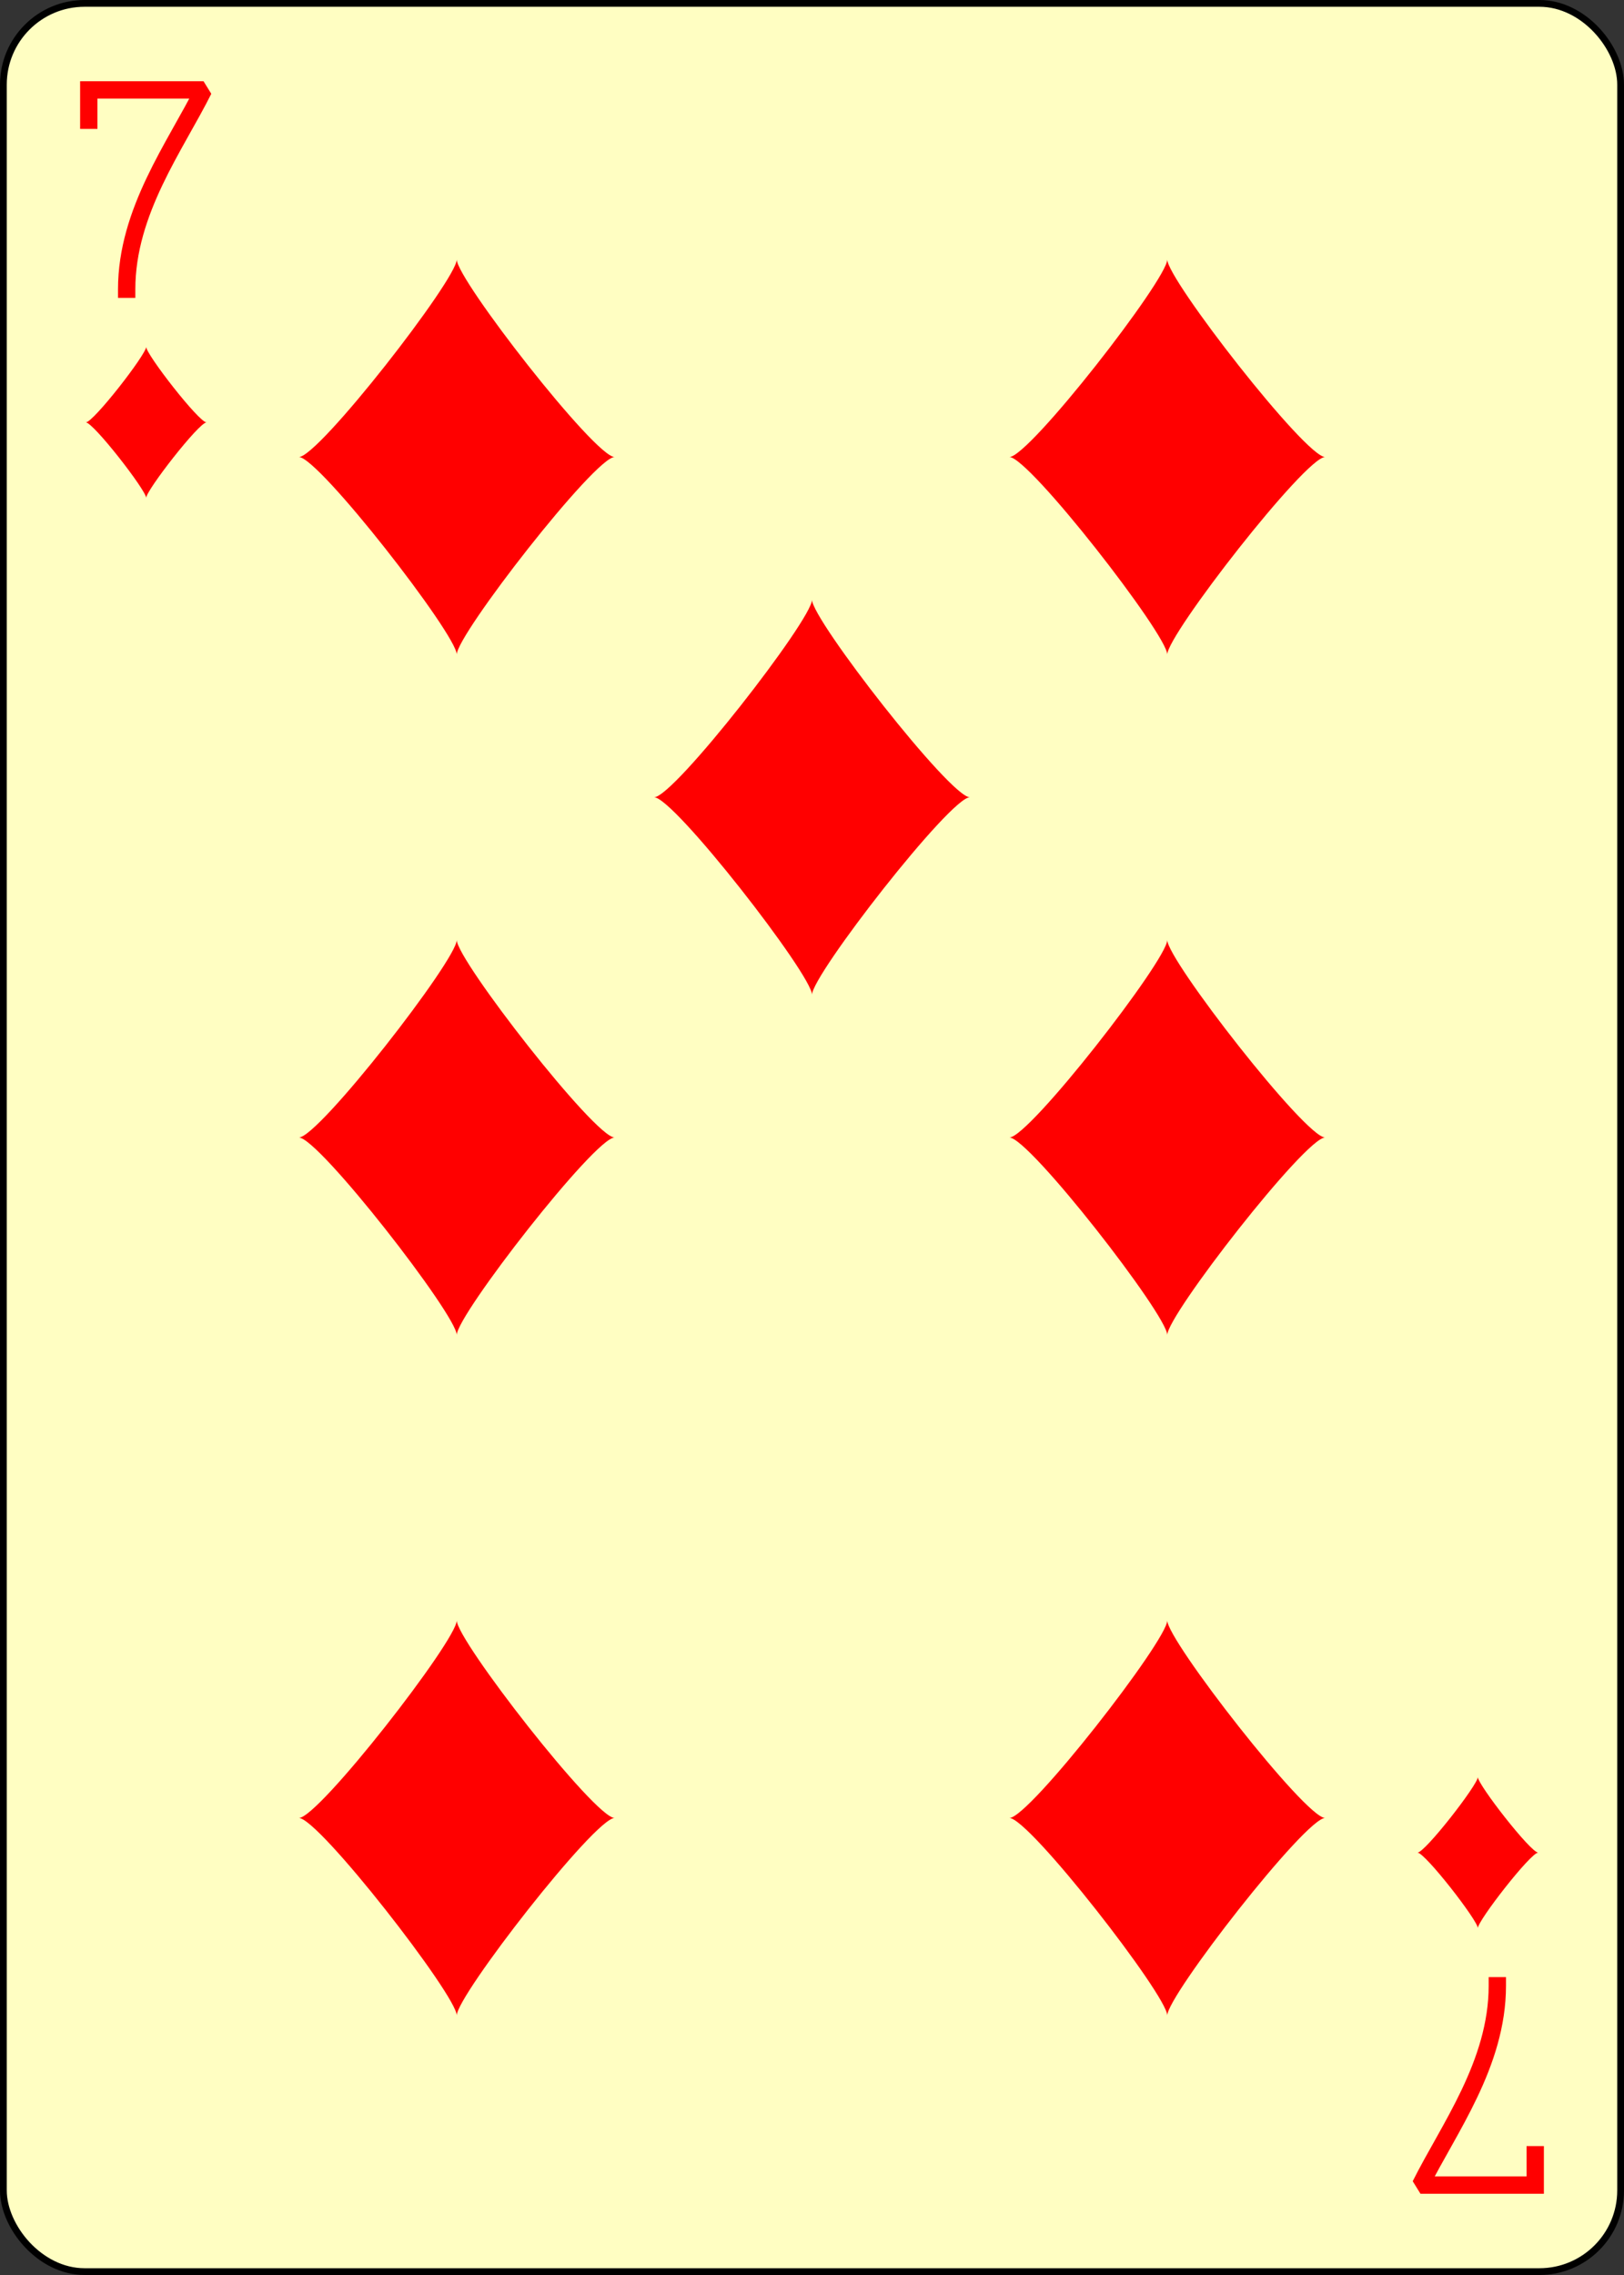 <?xml version="1.0" encoding="UTF-8" standalone="no"?>
<svg xmlns="http://www.w3.org/2000/svg" xmlns:xlink="http://www.w3.org/1999/xlink" class="card" face="7D" height="3.5in" preserveAspectRatio="none" viewBox="-120 -168 240 336" width="2.5in"><rect x="-120" y="-168" width="240" height="336" fill="#333333" stroke="none"/><defs><symbol id="SD7" viewBox="-600 -600 1200 1200" preserveAspectRatio="xMinYMid"><path d="M-400 0C-350 0 0 -450 0 -500C0 -450 350 0 400 0C350 0 0 450 0 500C0 450 -350 0 -400 0Z" fill="red"></path></symbol><symbol id="VD7" viewBox="-500 -500 1000 1000" preserveAspectRatio="xMinYMid"><path d="M-265 -320L-265 -460L265 -460C135 -200 -90 100 -90 460" stroke="red" stroke-width="80" stroke-linecap="square" stroke-miterlimit="1.5" fill="none"></path></symbol></defs><rect width="239" height="335" x="-119.5" y="-167.5" rx="12" ry="12" fill="#fffec2" stroke="black"></rect><use xlink:href="#VD7" height="32" width="32" x="-114.4" y="-156"></use><use xlink:href="#SD7" height="26.769" width="26.769" x="-111.784" y="-119"></use><use xlink:href="#SD7" height="70" width="70" x="-87.501" y="-135.501"></use><use xlink:href="#SD7" height="70" width="70" x="17.501" y="-135.501"></use><use xlink:href="#SD7" height="70" width="70" x="-87.501" y="-35"></use><use xlink:href="#SD7" height="70" width="70" x="17.501" y="-35"></use><use xlink:href="#SD7" height="70" width="70" x="-35" y="-85.25"></use><g transform="rotate(180)"><use xlink:href="#VD7" height="32" width="32" x="-114.4" y="-156"></use><use xlink:href="#SD7" height="26.769" width="26.769" x="-111.784" y="-119"></use><use xlink:href="#SD7" height="70" width="70" x="-87.501" y="-135.501"></use><use xlink:href="#SD7" height="70" width="70" x="17.501" y="-135.501"></use></g></svg>